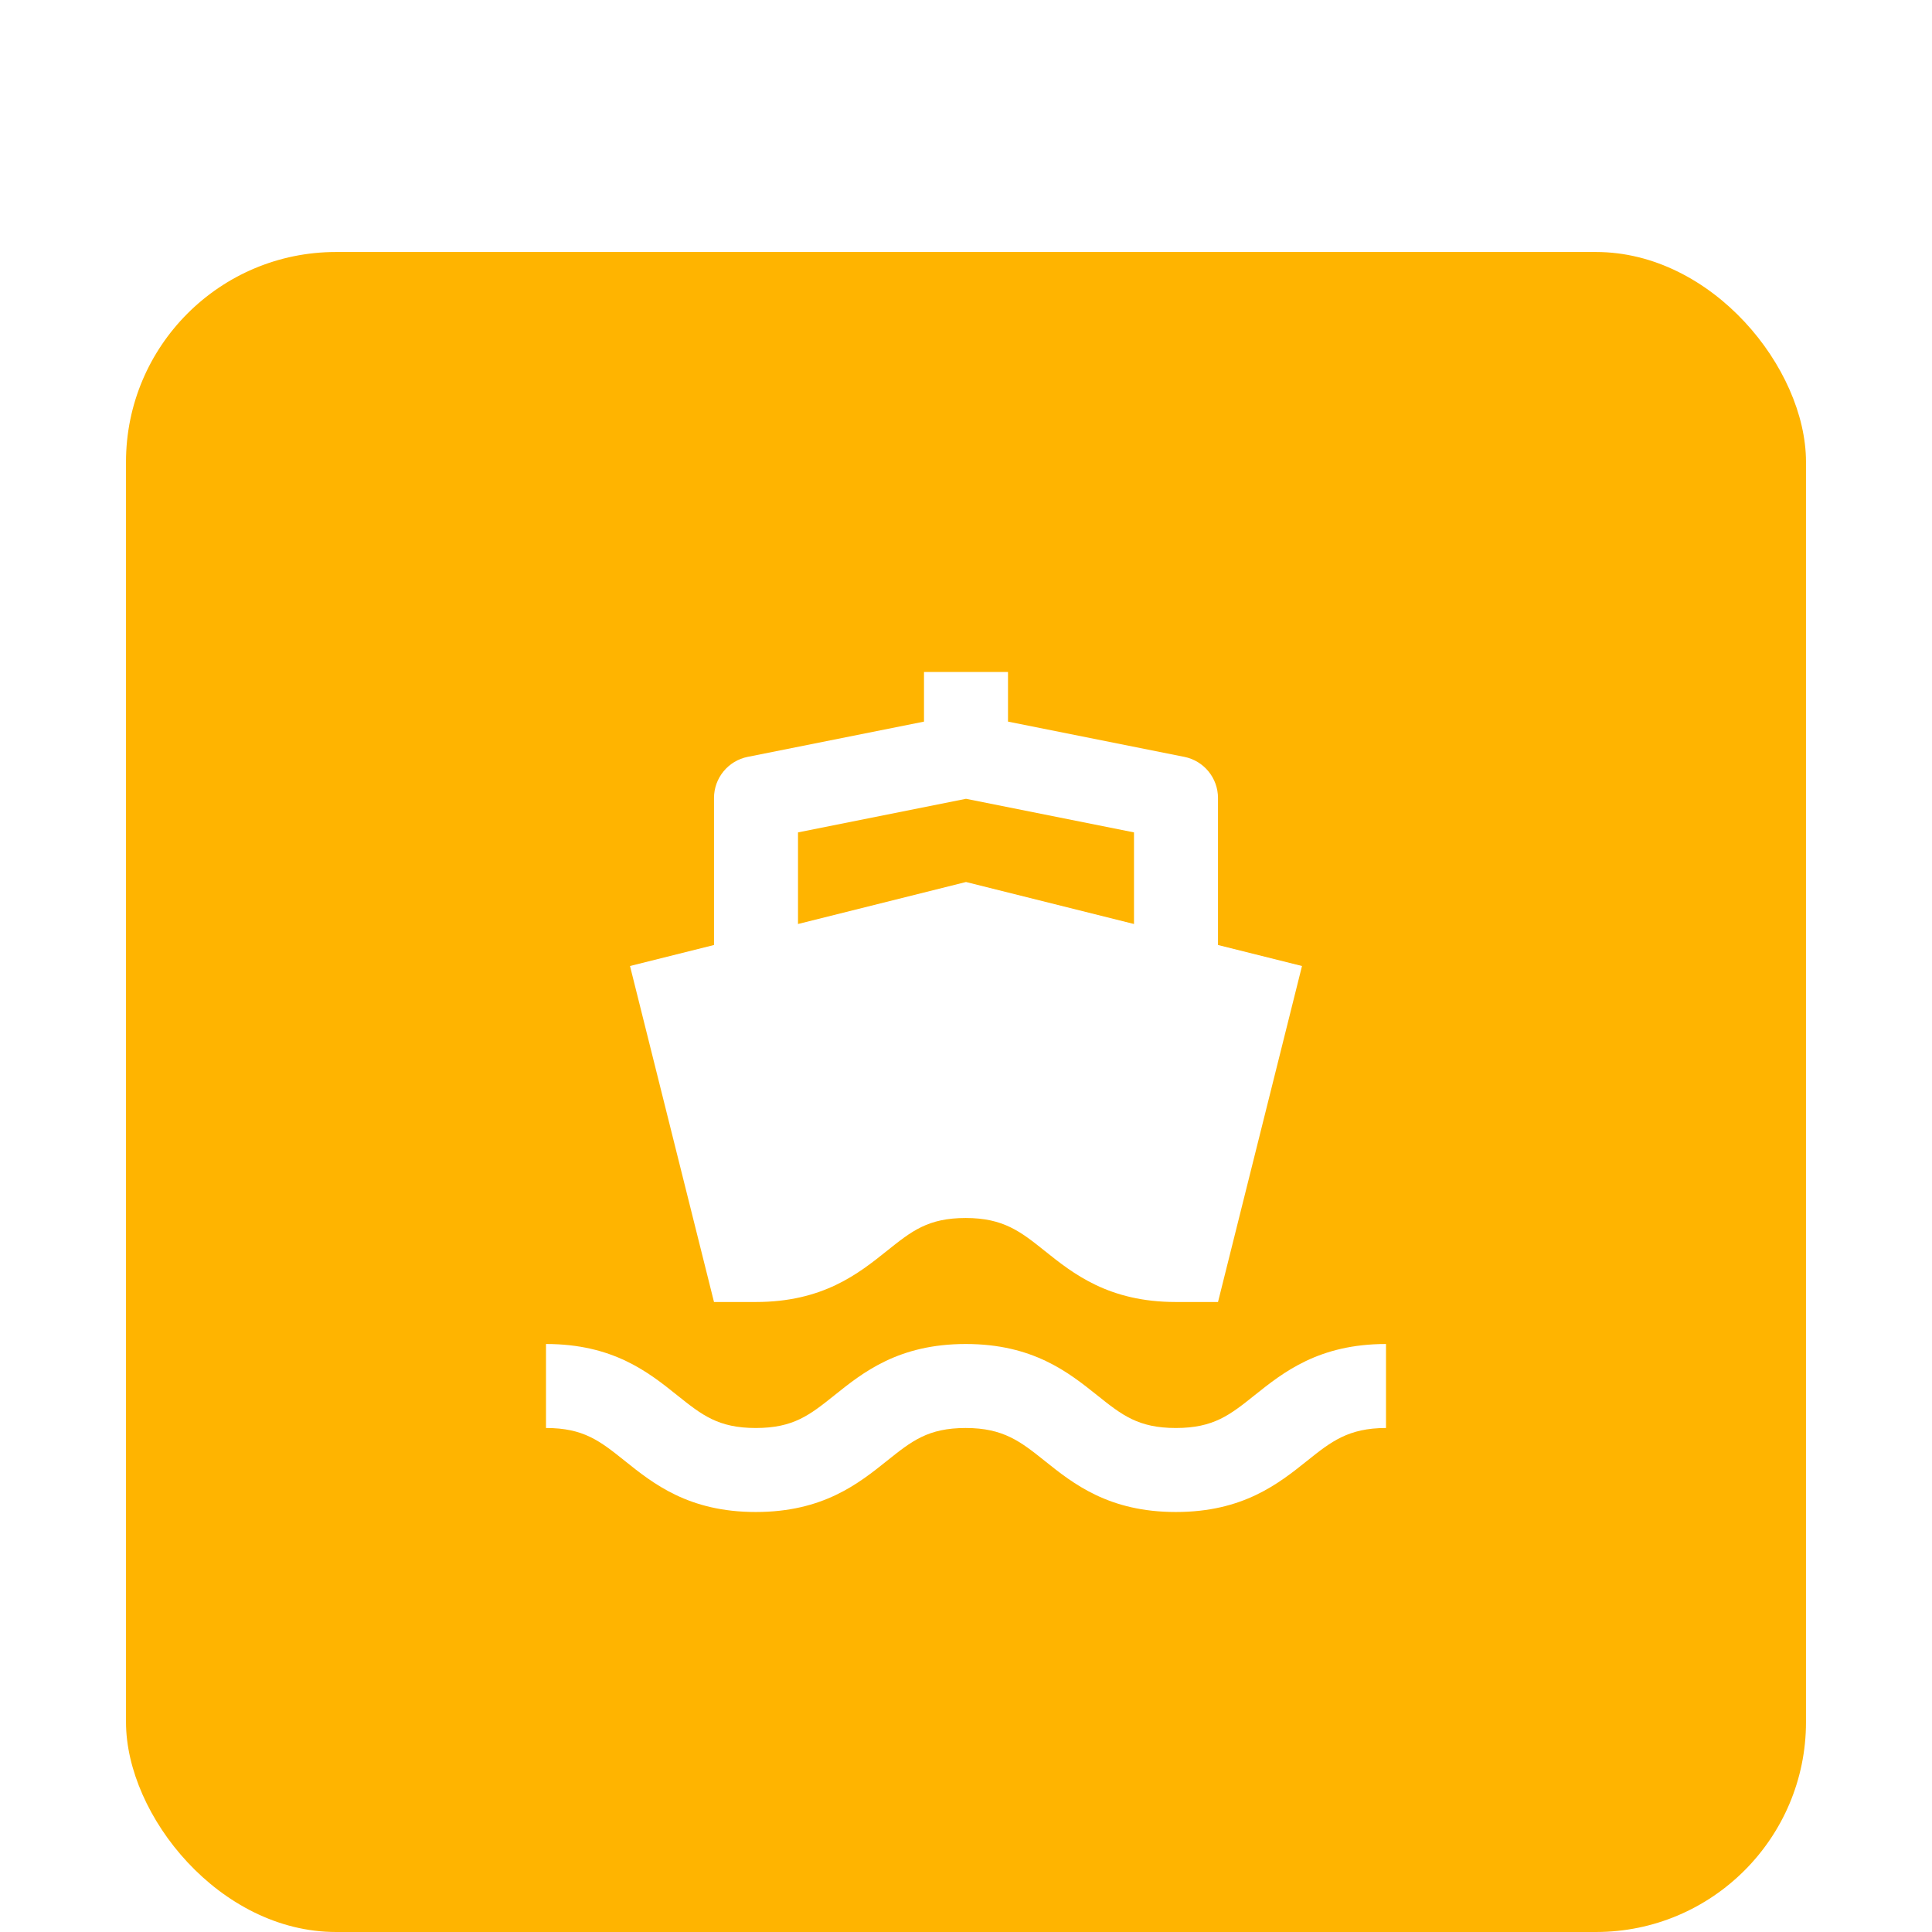 <svg width="46" height="46" viewBox="0 0 46 46" fill="none" xmlns="http://www.w3.org/2000/svg">
<g filter="url(#filter0_ddd_1678_1823)">
<rect x="3" y="2" width="40" height="40" rx="5" fill="#FFB400"/>
<path d="M27.997 30C27.098 30 26.709 29.689 26.121 29.219C25.441 28.676 24.596 28 22.994 28C21.393 28 20.548 28.676 19.869 29.22C19.282 29.689 18.894 30 17.995 30C17.098 30 16.71 29.689 16.123 29.22C15.444 28.676 14.601 28 13 28V30C13.898 30 14.286 30.311 14.873 30.78C15.552 31.324 16.396 32 17.995 32C19.596 32 20.44 31.324 21.119 30.781C21.707 30.311 22.095 30 22.994 30C23.894 30 24.305 30.328 24.872 30.781C25.551 31.324 26.396 32 27.997 32C29.598 32 30.443 31.324 31.122 30.781C31.689 30.328 32.1 30 33 30V28C31.398 28 30.553 28.676 29.873 29.219C29.285 29.689 28.896 30 27.997 30ZM17 18.5L15 19L17 27C17 27 17.688 27 17.995 27C19.596 27 20.44 26.324 21.119 25.781C21.707 25.311 22.095 25 22.994 25C23.894 25 24.305 25.328 24.872 25.781C25.551 26.324 26.396 27 27.997 27C28.307 27 29 27 29 27L29.027 26.893L29.34 25.641L31 19L29 18.5V15.001C29 14.523 28.663 14.113 28.196 14.02L24 13.181V12H22V13.181L17.804 14.02C17.337 14.113 17 14.523 17 15.001V18.5ZM19 15.819L23 15.019L27 15.819V18L23 17L19 18V15.819Z" fill="white"/>
</g>
<defs>
<filter id="filter0_ddd_1678_1823" x="0" y="0" width="46" height="46" filterUnits="userSpaceOnUse" color-interpolation-filters="sRGB">
<feFlood flood-opacity="0" result="BackgroundImageFix"/>
<feColorMatrix in="SourceAlpha" type="matrix" values="0 0 0 0 0 0 0 0 0 0 0 0 0 0 0 0 0 0 127 0" result="hardAlpha"/>
<feOffset dy="1"/>
<feGaussianBlur stdDeviation="1.5"/>
<feColorMatrix type="matrix" values="0 0 0 0 0.227 0 0 0 0 0.208 0 0 0 0 0.255 0 0 0 0.12 0"/>
<feBlend mode="normal" in2="BackgroundImageFix" result="effect1_dropShadow_1678_1823"/>
<feColorMatrix in="SourceAlpha" type="matrix" values="0 0 0 0 0 0 0 0 0 0 0 0 0 0 0 0 0 0 127 0" result="hardAlpha"/>
<feOffset dy="1"/>
<feGaussianBlur stdDeviation="0.5"/>
<feColorMatrix type="matrix" values="0 0 0 0 0.227 0 0 0 0 0.208 0 0 0 0 0.255 0 0 0 0.14 0"/>
<feBlend mode="normal" in2="effect1_dropShadow_1678_1823" result="effect2_dropShadow_1678_1823"/>
<feColorMatrix in="SourceAlpha" type="matrix" values="0 0 0 0 0 0 0 0 0 0 0 0 0 0 0 0 0 0 127 0" result="hardAlpha"/>
<feMorphology radius="1" operator="erode" in="SourceAlpha" result="effect3_dropShadow_1678_1823"/>
<feOffset dy="2"/>
<feGaussianBlur stdDeviation="0.5"/>
<feColorMatrix type="matrix" values="0 0 0 0 0.227 0 0 0 0 0.208 0 0 0 0 0.255 0 0 0 0.2 0"/>
<feBlend mode="normal" in2="effect2_dropShadow_1678_1823" result="effect3_dropShadow_1678_1823"/>
<feBlend mode="normal" in="SourceGraphic" in2="effect3_dropShadow_1678_1823" result="shape"/>
</filter>
</defs>
</svg>
